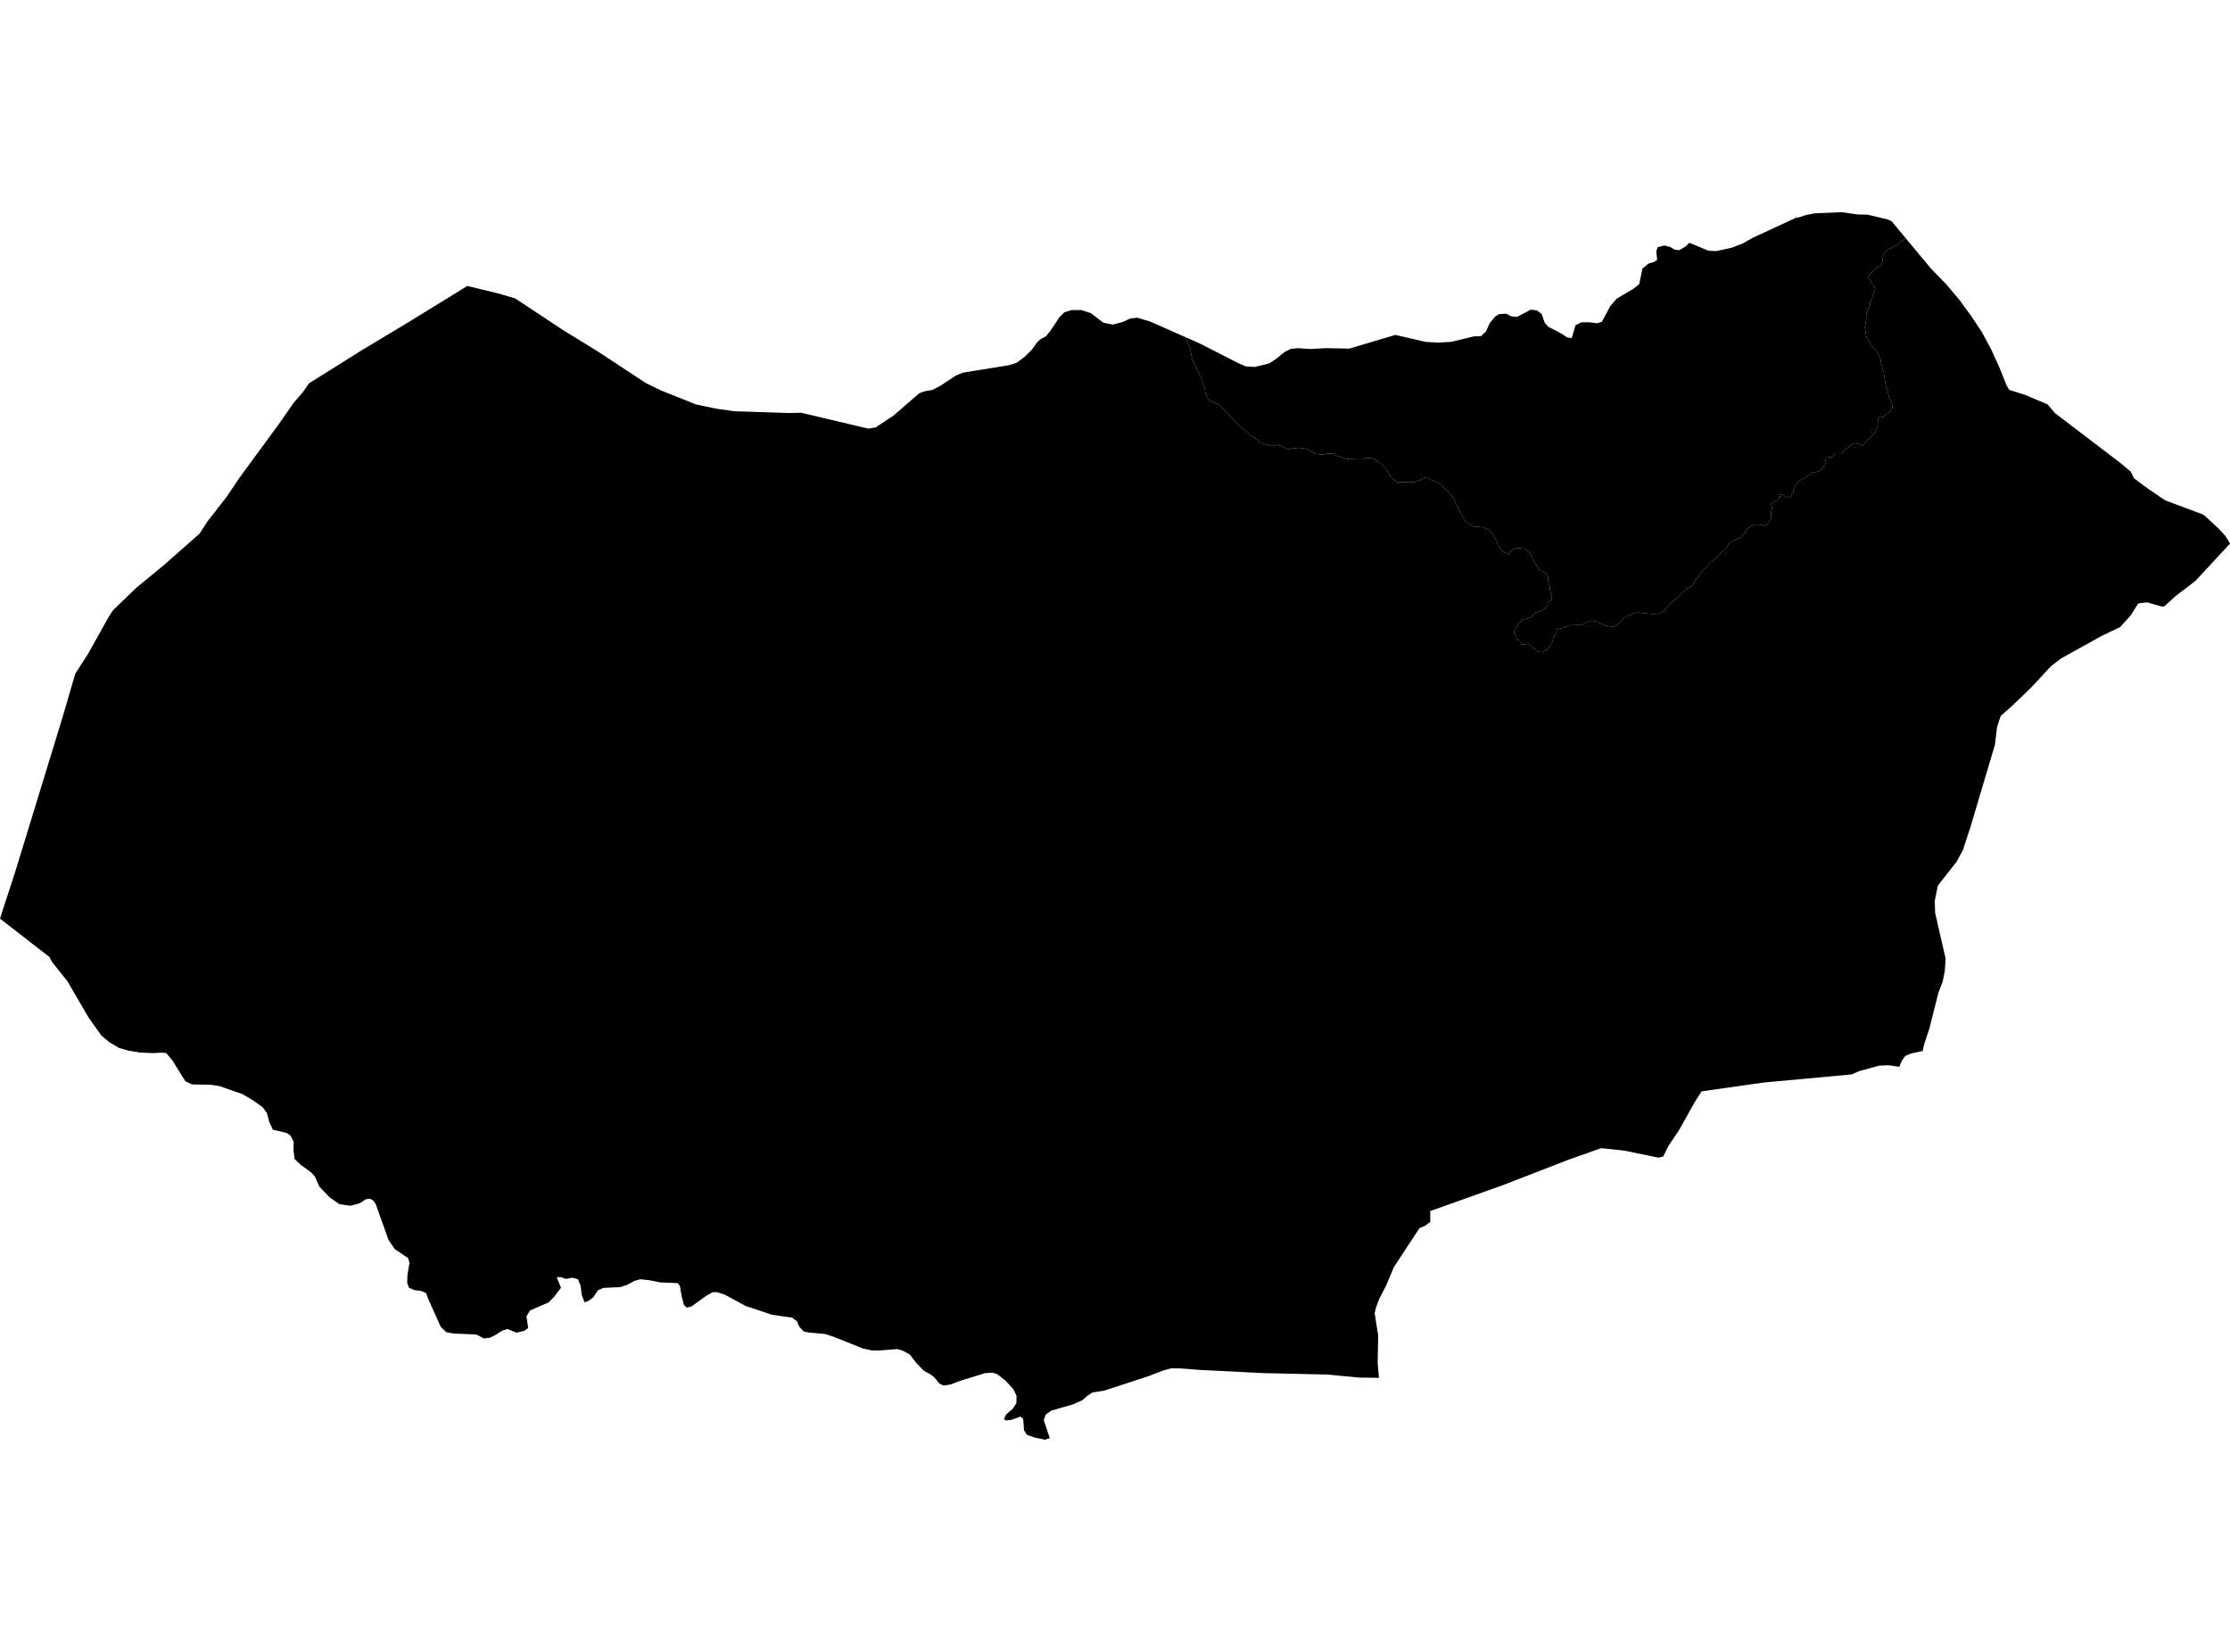 <?xml version='1.0'?>
<svg  baseProfile = 'tiny' width = '540' height = '400' stroke-linecap = 'round' stroke-linejoin = 'round' version='1.1' xmlns='http://www.w3.org/2000/svg'>
<path id='2909001001' title='2909001001'  d='M 540 131.635 531.621 140.673 526.847 144.319 526.203 144.896 524.142 146.776 523.655 146.916 519.961 145.869 518.006 146.075 517.709 146.24 516.728 147.774 515.994 148.97 513.396 151.848 508.819 154.041 499.105 159.435 496.68 161.29 491.963 166.378 489.778 168.489 486.85 171.277 484.467 173.363 483.576 176.118 483.098 180.266 477.07 200.544 477.012 200.676 475.338 205.806 474.744 206.902 474.332 207.669 473.82 208.634 469.252 214.448 468.51 218.143 468.592 221.004 471.14 232.162 470.934 235.131 470.423 237.704 469.4 240.351 467.207 249.043 465.912 252.952 465.582 254.502 462.811 255.079 461.376 255.698 460.486 256.935 459.925 258.329 457.302 257.949 455.109 258.032 450.186 259.376 448.404 260.168 427.128 262.13 412.045 264.266 410.461 266.732 406.602 273.651 403.996 277.51 402.767 280.034 401.621 280.323 393.275 278.615 387.734 278.03 379.833 280.817 363.818 287.027 346.327 293.262 346.352 295.884 345.156 296.766 343.729 297.385 337.503 306.877 335.722 311.157 333.99 314.513 333.207 316.6 332.877 317.985 333.734 323.428 333.602 329.934 333.908 333.645 329.124 333.58 321.389 332.846 305.968 332.499 290.472 331.724 285.846 331.361 283.685 331.336 283.215 331.452 281.83 331.798 278.036 333.258 267.299 336.763 264.561 337.183 263.935 337.587 263.3 337.991 262.797 338.453 262.145 339.039 259.811 340.07 254.542 341.595 253.214 342.568 252.752 343.896 254.212 348.267 253.008 348.621 252.744 348.564 250.509 348.085 248.67 347.434 248.398 347.005 247.961 346.329 247.771 343.599 247.103 343.022 244.893 343.822 243.59 343.954 243.095 343.632 243.656 342.502 245.264 341.092 246.122 339.756 246.155 337.983 245.404 336.416 243.491 334.322 241.495 332.755 240.275 332.384 238.485 332.516 236.094 333.258 232.564 334.346 231.443 334.767 230.156 335.254 228.499 335.517 227.897 335.229 227.435 335.014 226.33 333.588 225.332 332.821 223.641 331.864 221.901 330.058 220.326 328.021 218.702 327.106 217.316 326.669 212.937 327.023 212.327 327.015 211.106 326.999 208.971 326.545 201.944 323.733 199.8 323.024 195.669 322.644 194.613 322.405 193.582 321.308 192.964 319.94 192.156 319.321 191.834 319.074 191.455 319.016 186.878 318.356 183.727 317.301 180.577 316.253 178.788 315.28 175.481 313.491 174.615 313.21 173.675 312.905 172.562 312.897 170.912 313.853 167.457 316.352 166.385 316.641 165.651 316.064 165.082 313.969 164.636 311.388 164.1 310.703 159.845 310.53 157.181 309.994 155.079 309.771 153.619 310.167 151.871 311.124 150.114 311.685 146.09 311.866 144.795 312.452 143.682 314.117 142.486 315.033 141.859 315.239 141.546 315.346 140.853 313.524 140.614 311.388 139.962 309.788 138.577 309.392 137.043 309.689 135.79 309.252 134.808 309.277 135.847 311.85 134.157 314.051 132.813 315.396 130.569 316.36 128.335 317.334 127.477 318.76 127.898 321.581 126.99 322.224 125.102 322.719 122.892 321.812 121.556 322.24 120.071 323.222 118.587 323.939 117.177 324.104 115.363 323.156 112.608 323.032 109.854 322.908 108.081 322.587 106.712 321.267 103.867 314.917 103.454 313.87 103.141 313.087 101.954 312.616 100.378 312.394 99.026 311.825 98.605 310.654 98.638 309.714 98.663 308.774 99.158 305.772 98.812 304.634 95.587 302.465 94.07 300.23 90.977 291.546 90.367 290.705 89.608 290.26 88.561 290.416 87.571 291.068 87.077 291.398 84.8 291.975 82.137 291.571 79.778 289.905 79.16 289.254 77.304 287.299 76.273 284.916 75.333 283.885 72.777 282.03 71.342 280.652 71.07 278.582 71.119 276.513 70.369 275.012 69.437 274.344 69.058 274.253 66.081 273.56 65.891 273.156 65.231 271.738 64.629 269.511 63.615 268.117 61.289 266.46 58.7 264.934 53.199 263.013 50.964 262.666 46.511 262.592 44.887 261.842 42.652 258.238 41.769 256.811 40.26 254.997 39.139 254.906 38.982 254.898 37.085 255.005 34.042 254.882 33.877 254.873 31.082 254.403 28.814 253.76 26.422 252.333 24.559 250.758 21.417 246.355 17.623 239.831 16.361 237.654 12.626 232.962 12.18 232.187 12.007 231.758 0 222.447 0.965 219.446 1.229 218.637 3.719 210.993 8.832 194.31 15.116 173.784 18.233 163.129 21.309 158.354 26.101 149.77 27.338 147.799 28.237 146.924 33.02 142.323 39.592 136.921 48.309 129.235 50.239 126.267 54.931 120.246 57.949 115.744 67.532 102.681 71.062 97.601 73.371 94.921 74.83 92.818 87.86 84.654 98.663 78.172 113.161 69.249 120.599 71.039 124.756 72.267 136.54 80.052 144.572 84.984 156.39 92.76 160.035 94.533 168.554 97.939 173.419 98.962 177.889 99.589 191.034 100.009 194.044 99.951 210.274 103.794 212.063 103.489 216.393 100.611 222.611 95.218 224.136 94.69 225.703 94.459 227.781 93.371 231.5 90.921 233.216 90.229 244.382 88.423 246.147 87.862 248.051 86.468 249.882 84.654 250.996 83.087 251.828 82.213 253.288 81.429 254.401 80.06 256.504 76.861 257.725 75.616 259.481 75.088 261.807 75.071 264.116 75.813 267.209 78.155 269.476 78.601 271.761 77.999 273.74 77.1 275.406 76.935 278.407 77.826 287.066 81.644 288.262 84.604 288.518 86.163 288.996 87.829 289.45 88.604 290.035 89.709 290.497 90.814 290.967 91.812 291.206 92.81 291.668 93.7 291.8 94.591 291.924 95.251 292.501 96.587 293.07 97.131 293.746 97.337 294.307 97.667 294.868 97.873 295.66 98.418 296.229 99.077 297.02 99.729 297.474 100.281 298.043 100.941 298.612 101.601 299.181 102.145 299.857 102.912 300.426 103.456 301.325 104.001 302.232 104.875 302.801 105.534 303.815 106.07 304.599 106.499 304.945 106.945 305.621 107.373 306.735 107.687 307.296 107.901 307.856 108 308.632 107.876 309.514 107.629 310.19 107.951 311.089 108.495 311.543 108.817 312.211 108.808 312.986 108.569 313.538 108.553 314.429 108.429 315.427 108.52 316.326 108.726 317.216 109.155 318.008 109.584 318.684 109.905 319.352 110.004 320.465 110.095 321.241 109.856 322.016 109.839 322.906 109.823 323.36 110.26 324.811 110.672 325.479 110.887 326.04 111.093 326.824 111.192 327.376 111.183 327.937 111.167 328.935 111.258 329.825 111.241 330.708 110.887 331.376 110.878 332.266 110.969 333.165 111.398 334.064 111.942 334.74 112.486 335.318 113.369 335.771 113.69 336.579 115.125 336.918 115.678 337.487 116.115 338.056 116.659 338.831 116.758 339.721 116.742 340.497 116.725 341.057 116.717 341.725 116.808 342.83 116.676 344.043 116.098 344.818 115.744 345.7 115.505 346.236 116.107 346.896 116.28 347.605 116.651 347.671 116.618 348.43 116.973 349.18 117.459 349.626 118.078 350.261 118.622 350.83 119.174 351.407 119.851 352.174 121.022 352.372 121.582 352.636 122.259 353.089 123.125 353.543 123.99 354.12 124.914 354.697 125.904 355.143 126.522 355.835 126.885 356.404 127.248 356.965 127.545 357.839 127.528 359.019 127.693 360.651 128.345 361.476 129.326 361.93 130.011 362.251 130.81 362.639 131.553 363.035 132.361 363.356 132.913 364.181 133.705 365.245 134.126 366.094 133.235 367.018 132.649 367.95 132.757 369.195 132.856 370.02 133.532 370.523 133.961 371.174 135.189 371.496 135.998 372.395 137.482 373.03 138.15 374.226 138.694 374.737 139.305 374.935 139.865 374.877 140.426 375.017 141.3 375.281 142.042 375.298 142.851 375.495 143.411 375.834 144.657 375.726 145.374 374.811 145.778 374.729 146.479 374.044 147.485 373.327 147.914 372.659 148.12 371.644 148.392 370.836 149.365 369.706 149.836 368.882 149.984 368.403 150.314 367.942 150.767 367.595 151.221 367.29 151.708 367.175 152.417 366.705 152.804 366.688 153.382 367.059 153.769 366.927 154.371 367.579 155.006 368.23 155.089 368.395 156.086 369.187 156.021 370.127 155.946 370.63 156.185 371.133 156.878 371.735 157.159 372.345 157.794 373.434 157.926 374.762 157.249 375.957 155.237 376.188 154.19 376.765 153.481 376.7 152.466 378.25 152.07 379.182 151.839 380.114 151.402 381.458 151.378 382.398 151.361 383.025 151.402 383.841 150.809 385.449 150.306 386.752 150.545 387.486 150.891 388.377 151.295 389.061 151.543 389.787 151.633 390.785 151.765 391.915 151.171 392.673 150.264 393.028 149.794 393.317 149.563 393.696 149.258 394.834 148.92 395.345 148.599 396.228 148.368 397.11 148.351 398.1 148.491 398.941 148.574 400.029 148.656 401.233 148.846 401.745 148.623 402.775 148.03 403.443 147.386 403.897 146.809 404.606 146.009 405.167 145.473 405.736 145.151 406.198 144.772 406.651 144.244 407.723 143.18 408.441 142.537 409.266 142.207 409.983 141.564 410.288 141.086 410.585 140.459 411.047 139.981 411.451 139.346 411.806 138.81 412.358 138.018 412.977 137.589 413.636 136.789 414.04 136.154 414.758 135.824 415.838 134.917 416.391 134.175 417.108 133.532 417.669 133.054 418.18 132.468 418.634 131.726 419.607 130.926 420.176 130.761 420.885 130.448 421.619 130.159 422.345 129.211 423.071 128.073 424.167 127.306 425.091 127.009 426.394 127.075 427.425 127.339 428.15 126.761 428.876 125.623 428.851 124.601 428.843 124.04 429.107 123.1 428.901 122.077 429.536 121.418 430.088 121.22 431.095 120.453 430.798 119.62 431.828 119.875 432.299 120.238 433.42 120.593 433.783 120.115 434.228 119.174 434.401 118.243 434.665 117.674 435.119 117.014 435.754 116.346 436.306 116.057 437.139 115.76 437.684 115.183 438.236 114.894 439.152 114.317 439.902 114.301 440.454 114.103 441.271 113.435 441.724 112.684 442.178 112.016 441.98 111.373 442.434 110.804 443.077 110.697 443.638 110.779 444.091 110.111 444.545 109.732 445.295 109.715 445.848 109.707 446.4 109.509 446.672 108.94 447.497 108.462 448.041 107.893 448.775 107.406 449.427 107.299 450.359 107.563 451.109 107.926 451.835 106.879 452.47 106.219 453.022 105.831 453.567 105.172 454.111 104.693 454.292 104.124 454.639 103.093 454.721 102.252 454.886 101.221 455.529 101.024 456.181 100.916 456.634 100.438 457.187 100.059 457.822 99.391 458.185 98.921 458.35 97.89 457.772 96.966 457.385 96.133 457.179 94.83 456.882 94.179 456.684 93.437 456.371 91.672 456.263 91.02 456.156 90.088 455.859 89.445 455.752 88.695 455.455 87.581 455.348 86.749 454.96 86.097 454.284 84.901 453.814 84.349 452.965 83.615 452.759 82.691 452.189 82.229 451.893 81.306 451.785 80.564 451.579 79.351 451.744 78.32 451.909 77.389 451.893 76.448 451.967 75.706 452.321 74.857 452.866 74.007 452.849 73.166 453.295 72.317 453.558 71.377 453.822 70.717 454.094 70.057 453.897 69.505 453.319 68.672 453.031 68.119 452.363 67.385 452.717 66.544 453.179 66.066 453.633 65.678 454.367 64.92 455.463 64.243 455.909 63.303 455.892 62.462 456.065 61.811 456.428 61.242 456.791 60.763 457.344 60.285 457.896 60.087 458.539 59.798 459.092 59.51 461.45 57.654 467.561 65.01 471.305 68.853 474.563 72.737 477.49 76.754 479.882 80.366 482.232 84.728 483.016 86.485 484.079 88.769 485.935 93.404 486.545 94.41 490.372 95.622 495.814 97.915 497.596 100.017 513.388 112.049 515.986 114.235 516.769 115.835 520.06 118.267 524.274 121.145 533.213 124.494 533.906 124.906 537.345 128.097 538.986 129.912 540 131.635 Z' />
<path id='2909001002' title='2909001002'  d='M 461.45 57.654 459.092 59.51 458.539 59.798 457.896 60.087 457.344 60.285 456.791 60.763 456.428 61.242 456.065 61.811 455.892 62.462 455.909 63.303 455.463 64.243 454.367 64.92 453.633 65.678 453.179 66.066 452.717 66.544 452.363 67.385 453.031 68.119 453.319 68.672 453.897 69.505 454.094 70.057 453.822 70.717 453.558 71.377 453.295 72.317 452.849 73.166 452.866 74.007 452.321 74.857 451.967 75.706 451.893 76.448 451.909 77.389 451.744 78.32 451.579 79.351 451.785 80.564 451.893 81.306 452.189 82.229 452.759 82.691 452.965 83.615 453.814 84.349 454.284 84.901 454.96 86.097 455.348 86.749 455.455 87.581 455.752 88.695 455.859 89.445 456.156 90.088 456.263 91.02 456.371 91.672 456.684 93.437 456.882 94.179 457.179 94.83 457.385 96.133 457.772 96.966 458.35 97.89 458.185 98.921 457.822 99.391 457.187 100.059 456.634 100.438 456.181 100.916 455.529 101.024 454.886 101.221 454.721 102.252 454.639 103.093 454.292 104.124 454.111 104.693 453.567 105.172 453.022 105.831 452.47 106.219 451.835 106.879 451.109 107.926 450.359 107.563 449.427 107.299 448.775 107.406 448.041 107.893 447.497 108.462 446.672 108.94 446.4 109.509 445.848 109.707 445.295 109.715 444.545 109.732 444.091 110.111 443.638 110.779 443.077 110.697 442.434 110.804 441.98 111.373 442.178 112.016 441.724 112.684 441.271 113.435 440.454 114.103 439.902 114.301 439.152 114.317 438.236 114.894 437.684 115.183 437.139 115.76 436.306 116.057 435.754 116.346 435.119 117.014 434.665 117.674 434.401 118.243 434.228 119.174 433.783 120.115 433.42 120.593 432.299 120.238 431.828 119.875 430.798 119.62 431.095 120.453 430.088 121.22 429.536 121.418 428.901 122.077 429.107 123.1 428.843 124.04 428.851 124.601 428.876 125.623 428.15 126.761 427.425 127.339 426.394 127.075 425.091 127.009 424.167 127.306 423.071 128.073 422.345 129.211 421.619 130.159 420.885 130.448 420.176 130.761 419.607 130.926 418.634 131.726 418.18 132.468 417.669 133.054 417.108 133.532 416.391 134.175 415.838 134.917 414.758 135.824 414.04 136.154 413.636 136.789 412.977 137.589 412.358 138.018 411.806 138.81 411.451 139.346 411.047 139.981 410.585 140.459 410.288 141.086 409.983 141.564 409.266 142.207 408.441 142.537 407.723 143.18 406.651 144.244 406.198 144.772 405.736 145.151 405.167 145.473 404.606 146.009 403.897 146.809 403.443 147.386 402.775 148.03 401.745 148.623 401.233 148.846 400.029 148.656 398.941 148.574 398.1 148.491 397.11 148.351 396.228 148.368 395.345 148.599 394.834 148.92 393.696 149.258 393.317 149.563 393.028 149.794 392.673 150.264 391.915 151.171 390.785 151.765 389.787 151.633 389.061 151.543 388.377 151.295 387.486 150.891 386.752 150.545 385.449 150.306 383.841 150.809 383.025 151.402 382.398 151.361 381.458 151.378 380.114 151.402 379.182 151.839 378.25 152.07 376.7 152.466 376.765 153.481 376.188 154.19 375.957 155.237 374.762 157.249 373.434 157.926 372.345 157.794 371.735 157.159 371.133 156.878 370.63 156.185 370.127 155.946 369.187 156.021 368.395 156.086 368.23 155.089 367.579 155.006 366.927 154.371 367.059 153.769 366.688 153.382 366.705 152.804 367.175 152.417 367.29 151.708 367.595 151.221 367.942 150.767 368.403 150.314 368.882 149.984 369.706 149.836 370.836 149.365 371.644 148.392 372.659 148.12 373.327 147.914 374.044 147.485 374.729 146.479 374.811 145.778 375.726 145.374 375.834 144.657 375.495 143.411 375.298 142.851 375.281 142.042 375.017 141.3 374.877 140.426 374.935 139.865 374.737 139.305 374.226 138.694 373.03 138.15 372.395 137.482 371.496 135.998 371.174 135.189 370.523 133.961 370.02 133.532 369.195 132.856 367.95 132.757 367.018 132.649 366.094 133.235 365.245 134.126 364.181 133.705 363.356 132.913 363.035 132.361 362.639 131.553 362.251 130.81 361.93 130.011 361.476 129.326 360.651 128.345 359.019 127.693 357.839 127.528 356.965 127.545 356.404 127.248 355.835 126.885 355.143 126.522 354.697 125.904 354.12 124.914 353.543 123.99 353.089 123.125 352.636 122.259 352.372 121.582 352.174 121.022 351.407 119.851 350.83 119.174 350.261 118.622 349.626 118.078 349.18 117.459 348.43 116.973 347.671 116.618 347.605 116.651 346.896 116.28 346.236 116.107 345.7 115.505 344.818 115.744 344.043 116.098 342.83 116.676 341.725 116.808 341.057 116.717 340.497 116.725 339.721 116.742 338.831 116.758 338.056 116.659 337.487 116.115 336.918 115.678 336.579 115.125 335.771 113.69 335.318 113.369 334.74 112.486 334.064 111.942 333.165 111.398 332.266 110.969 331.376 110.878 330.708 110.887 329.825 111.241 328.935 111.258 327.937 111.167 327.376 111.183 326.824 111.192 326.04 111.093 325.479 110.887 324.811 110.672 323.36 110.26 322.906 109.823 322.016 109.839 321.241 109.856 320.465 110.095 319.352 110.004 318.684 109.905 318.008 109.584 317.216 109.155 316.326 108.726 315.427 108.52 314.429 108.429 313.538 108.553 312.986 108.569 312.211 108.808 311.543 108.817 311.089 108.495 310.19 107.951 309.514 107.629 308.632 107.876 307.856 108 307.296 107.901 306.735 107.687 305.621 107.373 304.945 106.945 304.599 106.499 303.815 106.07 302.801 105.534 302.232 104.875 301.325 104.001 300.426 103.456 299.857 102.912 299.181 102.145 298.612 101.601 298.043 100.941 297.474 100.281 297.02 99.729 296.229 99.077 295.66 98.418 294.868 97.873 294.307 97.667 293.746 97.337 293.07 97.131 292.501 96.587 291.924 95.251 291.8 94.591 291.668 93.7 291.206 92.81 290.967 91.812 290.497 90.814 290.035 89.709 289.45 88.604 288.996 87.829 288.518 86.163 288.262 84.604 287.066 81.644 290.398 83.112 299.964 87.986 301.655 88.711 303.782 88.86 307.271 88.035 308.854 87.012 311.081 85.223 312.606 84.472 314.338 84.308 317.258 84.514 321.15 84.299 322.263 84.324 326.725 84.415 337.891 81.1 345.296 82.798 348.248 82.963 351.456 82.774 356.932 81.446 358.598 81.413 359.827 80.267 360.701 78.312 362.078 76.638 363.018 76.061 364.717 75.962 366.012 76.622 367.389 76.729 370.663 74.989 372.172 75.154 373.335 76.053 374.028 78.106 374.869 79.079 378.283 80.885 379.446 81.685 380.592 81.891 381.516 78.749 382.876 78.065 384.674 78.032 386.777 78.279 387.915 77.9 389.878 74.205 391.478 72.333 395.65 69.851 396.945 68.804 397.72 65.035 399.205 63.823 400.508 63.435 401.283 62.924 401.077 60.854 401.39 59.864 403.048 59.436 404.499 59.831 405.588 60.475 406.643 60.582 408.161 59.699 409.068 58.792 413.719 60.706 415.525 60.805 419.145 60.038 419.566 59.897 421.974 58.966 424.472 57.564 435.218 52.583 435.251 52.748 437.271 52.08 439.556 51.642 445.972 51.379 449.847 51.931 452.239 51.981 457.014 53.11 458.069 53.58 459.075 54.809 461.45 57.654 Z' />
</svg>